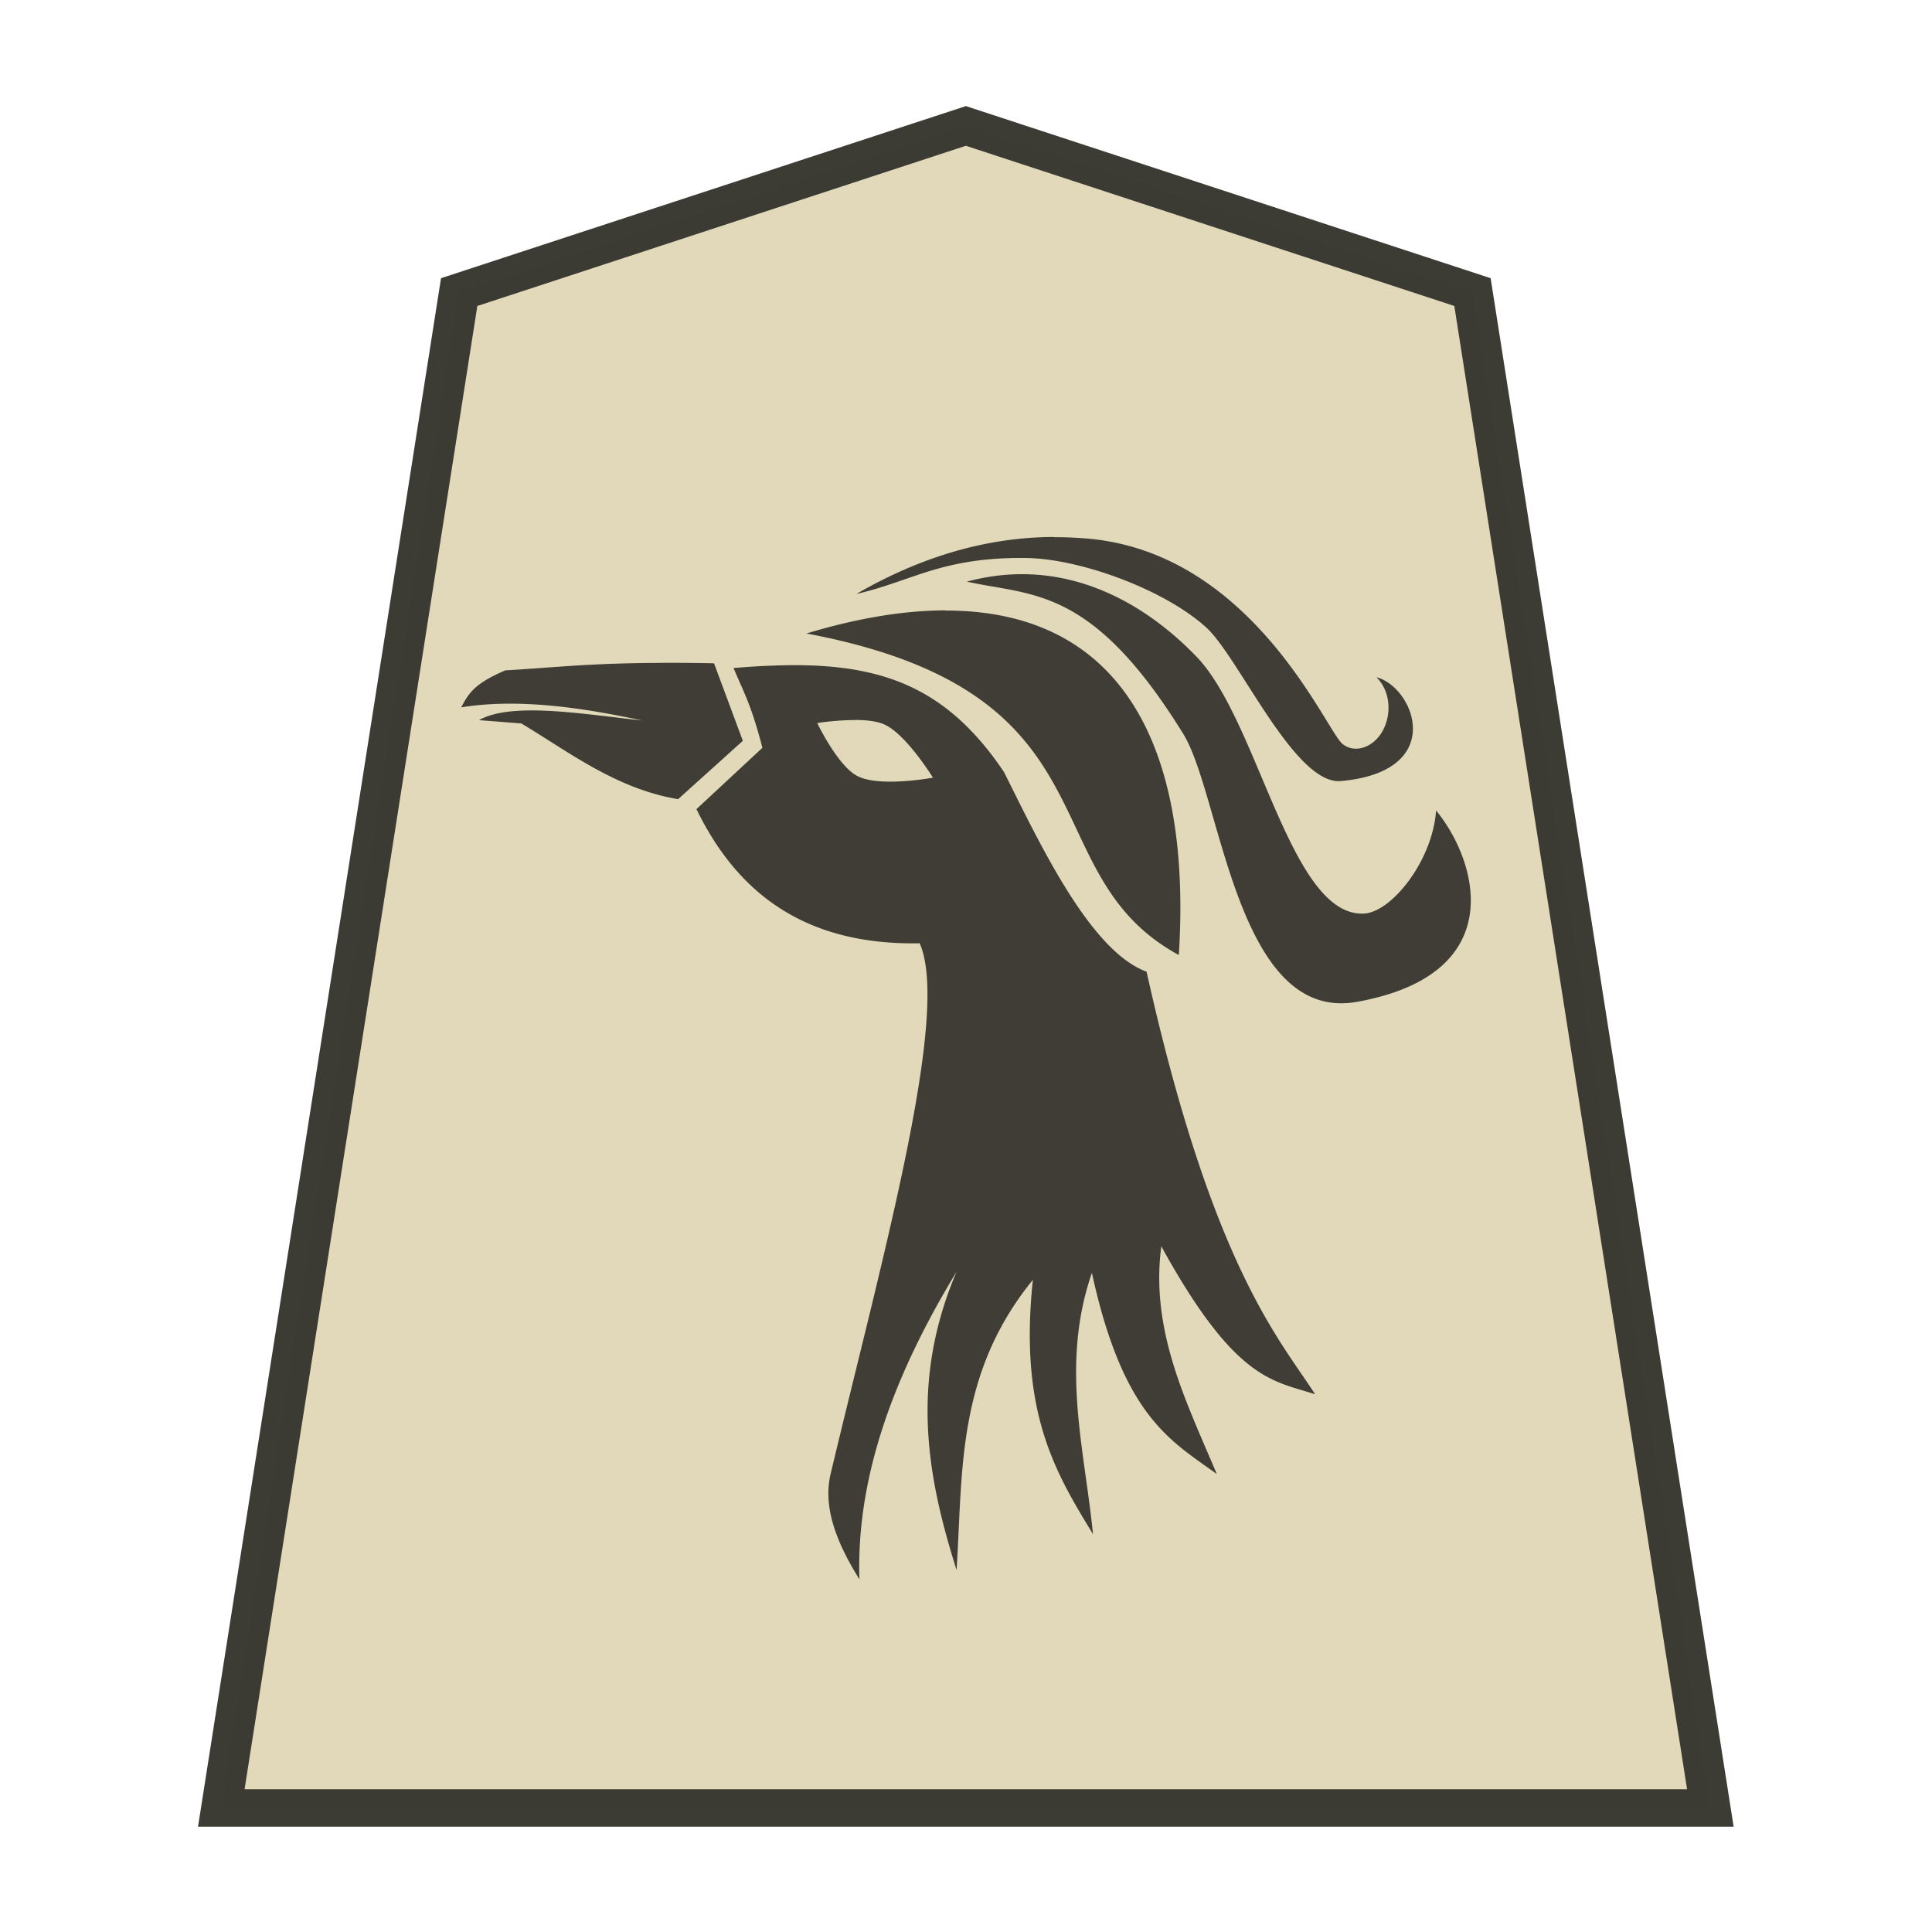<svg xmlns="http://www.w3.org/2000/svg" width="52.157" height="52.157">
    <g opacity=".99">
        <path fill="#e2d9ba" stroke="#393831" stroke-opacity=".992" stroke-width="1.044" d="m-11.54 7.386-13.14 4.634-6.169 42.276H7.767L1.598 12.02Z" transform="matrix(1.041 0 0 .968 38.088 -3.75)"/>
        <path fill="#3a3931" fill-opacity=".984" d="M28.45 14.496c-1.654.007-3.432.442-5.33 1.538h.001c1.488-.336 2.298-.998 4.57-.97 1.475.016 3.744.854 4.867 1.87.883.796 2.392 4.265 3.641 4.152 2.881-.259 1.984-2.54.96-2.803.327.317.432.883.202 1.38-.23.499-.778.71-1.128.412-.451-.393-2.416-5.112-6.819-5.53a10 10 0 0 0-.96-.043zm-.884 1.005c-.48.002-.965.067-1.463.201 1.763.394 3.37.106 5.841 4.111 1.028 1.667 1.431 7.812 4.684 7.234 4.133-.74 3.28-3.776 2.142-5.166-.106 1.395-1.22 2.743-1.943 2.782-1.998.106-2.843-5.196-4.53-6.94-1.317-1.361-2.943-2.23-4.73-2.222zm-2.05.977c-1.1.003-2.347.202-3.745.624 8.553 1.606 5.986 6.47 10.053 8.68.365-5.788-1.66-9.31-6.308-9.299zm-7.628 1.418c-1.984.004-2.9.125-4.25.202-.767.336-.96.556-1.186.998 1.484-.24 3.155-.017 4.887.355-1.594-.173-3.526-.509-4.407-.01l1.144.09c1.308.787 2.567 1.765 4.23 2.044l1.748-1.576-.778-2.092a59 59 0 0 0-1.386-.014zm3.594.061q-.78.001-1.678.077c.25.614.461.93.778 2.154l-1.78 1.655c1.1 2.267 2.931 3.682 6.025 3.622.845 1.9-1.03 8.553-2.404 14.33-.21.893.154 1.841.778 2.84-.09-2.813.967-5.573 2.623-8.304-1.273 2.99-.788 5.559 0 8.055.172-2.633-.02-5.282 2.06-7.836-.384 3.594.624 5.225 1.623 6.868-.23-2.321-.883-4.58-.03-7.056.845 3.884 2.126 4.528 3.373 5.433-.826-1.959-1.8-3.872-1.499-6.15 2.01 3.66 3.025 3.622 4.152 3.996-.95-1.482-2.77-3.425-4.55-11.409-1.516-.556-2.857-3.404-3.848-5.388-1.49-2.215-3.177-2.88-5.628-2.887zm1.574 1.48h.05c.289 0 .586.034.778.126.586.269 1.302 1.431 1.302 1.431s-1.433.269-2.039-.043c-.528-.269-1.085-1.431-1.085-1.431s.49-.08.992-.08z"/>
    </g>
</svg>
